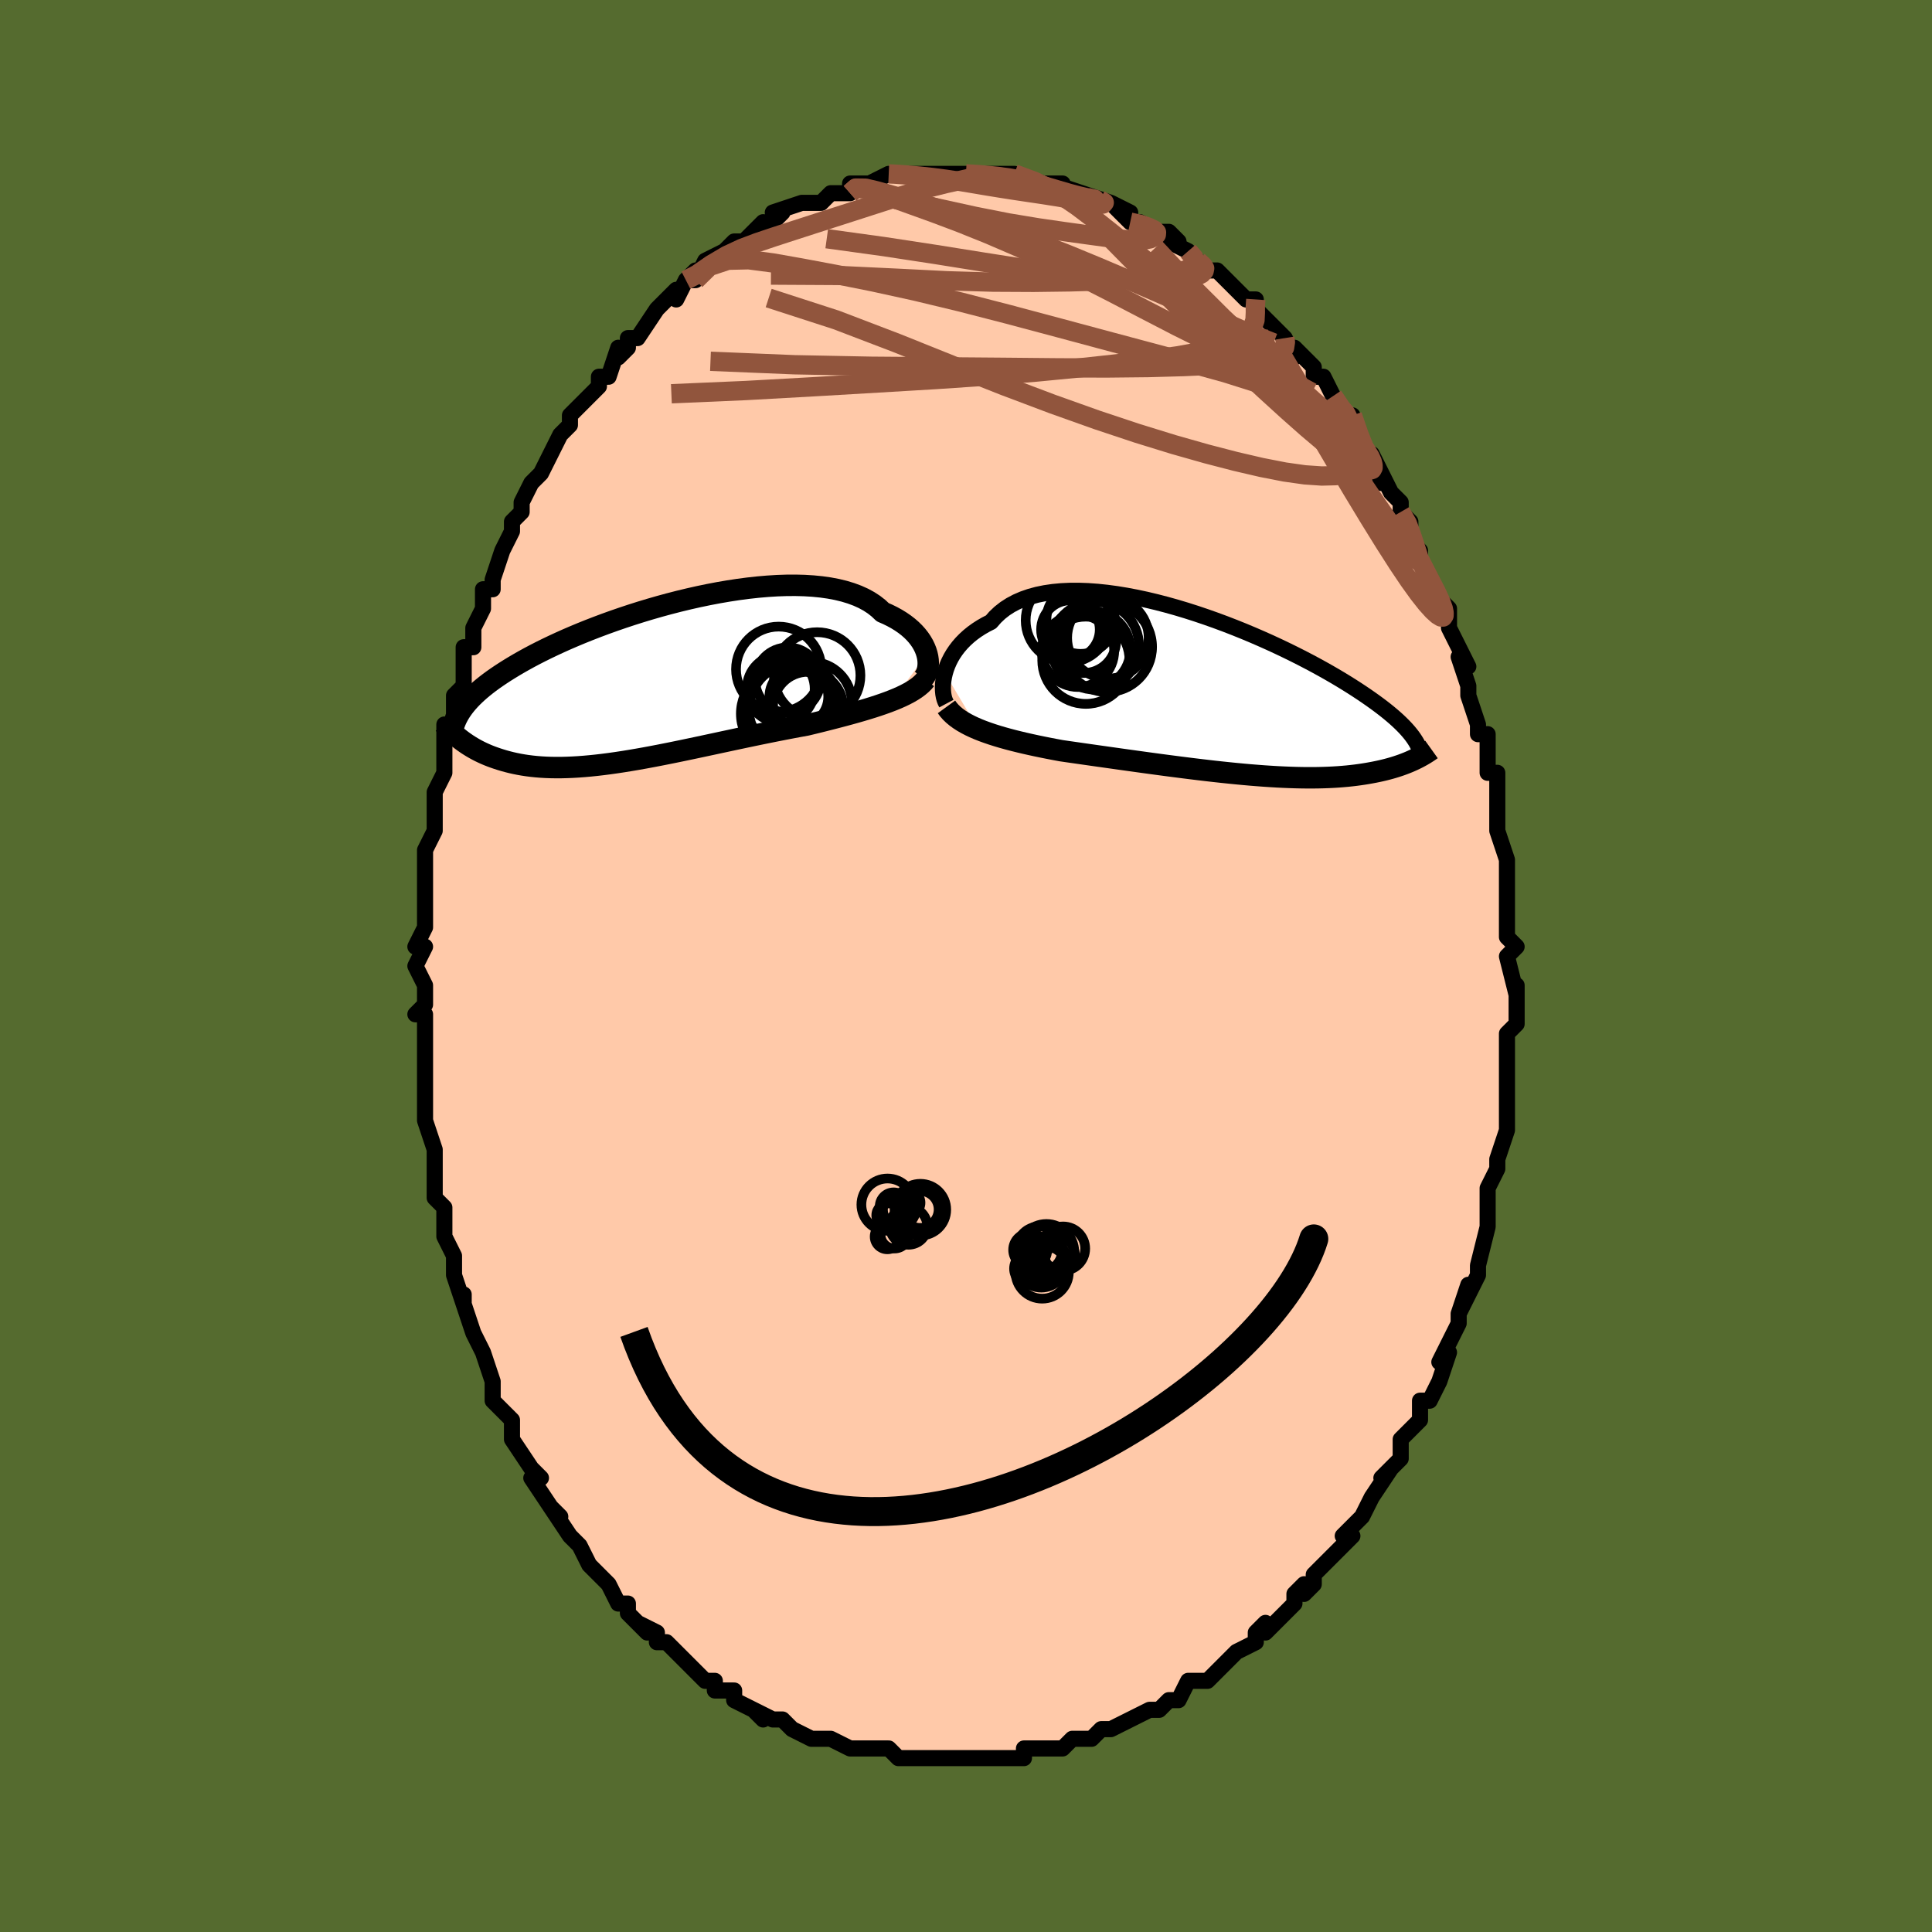 <svg viewBox="-100 -100 200 200" xmlns="http://www.w3.org/2000/svg" width="400" height="400" id="face-svg"><defs><clipPath id="leftEyeClipPath"><polyline points="28.925,-2.877,28.826,-3.196,28.698,-3.517,28.541,-3.839,28.354,-4.161,28.137,-4.479,27.891,-4.793,27.614,-5.102,27.307,-5.403,26.97,-5.696,26.603,-5.979,26.207,-6.252,25.782,-6.514,25.329,-6.763,24.847,-7,24.338,-7.222,23.914,-7.624,23.439,-7.997,22.915,-8.34,22.342,-8.652,21.721,-8.931,21.056,-9.178,20.347,-9.393,19.597,-9.575,18.808,-9.724,17.983,-9.841,17.124,-9.926,16.235,-9.981,15.318,-10.005,14.376,-10,13.412,-9.967,12.43,-9.906,11.431,-9.82,10.421,-9.709,9.4,-9.575,8.374,-9.418,7.343,-9.241,6.312,-9.045,5.283,-8.831,4.259,-8.6,3.242,-8.355,2.235,-8.096,1.24,-7.825,0.259,-7.543,-0.705,-7.252,-1.65,-6.953,-2.576,-6.646,-3.479,-6.335,-4.359,-6.019,-5.215,-5.699,-6.045,-5.378,-6.849,-5.055,-7.625,-4.731,-8.373,-4.409,-9.092,-4.087,-9.783,-3.767,-10.446,-3.45,-11.08,-3.136,-11.686,-2.826,-12.264,-2.519,-12.815,-2.216,-13.34,-1.918,-13.839,-1.624,-14.315,-1.335,-14.768,-1.05,-15.2,-0.769,-15.61,-0.493,-15.999,-0.22,-16.367,0.05,-16.714,0.315,-17.04,0.576,-17.347,0.834,-17.635,1.088,-17.904,1.338,-18.156,1.584,-18.39,1.827,-18.607,2.067,-18.808,2.304,-18.994,2.537,-19.164,2.767,-19.479,5.863,-19.279,6.018,-19.072,6.171,-18.856,6.323,-18.633,6.474,-18.4,6.622,-18.159,6.769,-17.909,6.913,-17.65,7.055,-17.382,7.193,-17.103,7.327,-16.815,7.458,-16.517,7.585,-16.208,7.707,-15.888,7.824,-15.558,7.937,-15.216,8.047,-14.862,8.153,-14.495,8.254,-14.114,8.35,-13.72,8.439,-13.311,8.521,-12.888,8.596,-12.45,8.662,-11.996,8.72,-11.526,8.769,-11.04,8.808,-10.538,8.837,-10.02,8.856,-9.485,8.864,-8.933,8.862,-8.365,8.848,-7.781,8.824,-7.179,8.789,-6.562,8.743,-5.929,8.686,-5.28,8.619,-4.615,8.541,-3.936,8.453,-3.242,8.355,-2.533,8.247,-1.812,8.131,-1.077,8.006,-0.33,7.873,0.428,7.732,1.197,7.585,1.976,7.431,2.765,7.272,3.561,7.108,4.364,6.94,5.174,6.769,5.988,6.595,6.807,6.42,7.628,6.243,8.451,6.067,9.274,5.891,10.097,5.717,10.917,5.545,11.734,5.376,12.547,5.21,13.353,5.049,14.152,4.892,14.942,4.74,15.721,4.594,16.49,4.453,17.16,4.291,17.823,4.128,18.478,3.964,19.123,3.8,19.758,3.635,20.383,3.47,20.995,3.304,21.595,3.136,22.181,2.967,22.752,2.796,23.307,2.624,23.845,2.449,24.365,2.271,24.867,2.091,25.348,1.906"></polyline></clipPath><clipPath id="rightEyeClipPath"><polyline points="-28.833,-2.198,-28.716,-2.593,-28.57,-2.991,-28.397,-3.389,-28.195,-3.785,-27.964,-4.177,-27.703,-4.562,-27.414,-4.939,-27.095,-5.307,-26.746,-5.663,-26.369,-6.007,-25.963,-6.337,-25.528,-6.651,-25.066,-6.949,-24.576,-7.23,-24.059,-7.492,-23.628,-7.986,-23.147,-8.442,-22.617,-8.858,-22.038,-9.232,-21.412,-9.564,-20.741,-9.854,-20.027,-10.102,-19.271,-10.307,-18.477,-10.47,-17.646,-10.591,-16.782,-10.672,-15.887,-10.714,-14.964,-10.717,-14.016,-10.683,-13.047,-10.613,-12.058,-10.509,-11.055,-10.374,-10.038,-10.207,-9.012,-10.012,-7.98,-9.791,-6.944,-9.544,-5.908,-9.275,-4.873,-8.985,-3.844,-8.676,-2.822,-8.35,-1.81,-8.008,-0.81,-7.654,0.175,-7.289,1.143,-6.914,2.093,-6.532,3.022,-6.143,3.929,-5.75,4.813,-5.355,5.671,-4.958,6.504,-4.561,7.31,-4.165,8.088,-3.772,8.838,-3.382,9.559,-2.997,10.251,-2.617,10.915,-2.243,11.549,-1.876,12.155,-1.516,12.732,-1.163,13.282,-0.819,13.806,-0.482,14.304,-0.154,14.778,0.167,15.229,0.48,15.658,0.786,16.065,1.084,16.451,1.376,16.815,1.66,17.157,1.936,17.479,2.206,17.781,2.468,18.064,2.724,18.327,2.973,18.572,3.215,18.8,3.45,19.01,3.68,19.204,3.903,19.382,4.12,19.544,4.332,19.804,6.736,19.591,6.836,19.369,6.935,19.138,7.034,18.899,7.13,18.651,7.226,18.394,7.32,18.128,7.411,17.852,7.501,17.566,7.589,17.27,7.674,16.963,7.757,16.646,7.837,16.319,7.914,15.98,7.988,15.63,8.059,15.268,8.127,14.894,8.194,14.506,8.257,14.105,8.316,13.69,8.372,13.26,8.423,12.815,8.47,12.354,8.511,11.879,8.548,11.387,8.578,10.879,8.603,10.355,8.622,9.814,8.635,9.257,8.642,8.684,8.642,8.095,8.635,7.489,8.622,6.868,8.602,6.231,8.576,5.578,8.544,4.91,8.504,4.228,8.459,3.532,8.407,2.822,8.35,2.099,8.286,1.363,8.217,0.616,8.142,-0.142,8.063,-0.91,7.979,-1.687,7.89,-2.473,7.797,-3.267,7.7,-4.066,7.6,-4.871,7.497,-5.681,7.392,-6.494,7.284,-7.308,7.174,-8.124,7.063,-8.939,6.95,-9.753,6.837,-10.564,6.724,-11.371,6.61,-12.172,6.497,-12.967,6.385,-13.754,6.273,-14.531,6.162,-15.298,6.052,-16.053,5.944,-16.795,5.836,-17.45,5.714,-18.096,5.589,-18.734,5.462,-19.362,5.332,-19.979,5.198,-20.584,5.061,-21.177,4.92,-21.757,4.776,-22.323,4.627,-22.874,4.474,-23.408,4.315,-23.926,4.152,-24.426,3.982,-24.908,3.807,-25.369,3.625"></polyline></clipPath><filter id="fuzzy"><feTurbulence id="turbulence" baseFrequency="0.05" numOctaves="3" type="noise" result="noise"></feTurbulence><feDisplacementMap in="SourceGraphic" in2="noise" scale="2"></feDisplacementMap></filter><linearGradient id="rainbowGradient" x1="0%" y1="0%" x2="100%" y2="0%"><stop offset="0%" style="stop-color: rgb(165, 42, 42);  stop-opacity: 1"></stop><stop offset="50%" style="stop-color: rgb(185, 55, 55);  stop-opacity: 1"></stop><stop offset="100%" style="stop-color: rgb(192, 192, 192);  stop-opacity: 1"></stop></linearGradient></defs><title>That&#39;s an ugly face</title><desc>CREATED BY XUAN TANG, MORE INFO AT TXSTC55.GITHUB.IO</desc><rect x="-100" y="-100" width="100%" height="100%" opacity="1" fill="rgb(85, 107, 47)"></rect><polyline id="faceContour" points="56,-1,57,3,57,2,57,4,57,5,57,6,56,7,56,8,56,9,56,13,56,14,56,15,56,15,56,16,56,17,55,20,55,20,55,21,55,21,54,23,54,26,54,25,54,26,54,27,53,31,53,32,53,32,52,34,51,36,52,33,51,36,51,37,50,39,49,41,50,40,49,43,49,43,48,45,47,45,47,46,47,47,47,47,45,49,45,51,44,52,43,53,44,52,42,55,42,55,41,57,41,57,41,57,39,59,40,59,39,60,38,61,36,63,36,64,35,65,35,64,34,65,34,66,32,68,31,69,31,68,30,69,30,70,28,71,28,71,27,72,26,73,25,74,25,74,24,74,23,74,22,76,21,76,21,76,20,77,19,77,17,78,17,78,17,78,15,79,14,79,13,80,12,80,12,80,11,80,10,81,9,81,8,81,8,81,6,81,6,82,4,82,3,82,3,82,2,82,1,82,0,82,0,82,-1,82,-2,82,-4,82,-4,82,-7,82,-6,82,-7,82,-8,81,-11,81,-9,81,-11,81,-12,81,-14,80,-14,80,-15,80,-15,80,-16,80,-18,79,-18,79,-19,78,-20,78,-22,77,-21,78,-22,77,-22,77,-24,76,-24,75,-26,75,-26,74,-27,74,-28,73,-29,72,-29,72,-31,70,-31,70,-32,70,-32,69,-34,68,-33,69,-35,67,-35,66,-36,66,-37,64,-38,63,-38,63,-38,63,-39,62,-40,60,-41,59,-41,59,-43,56,-42,57,-43,56,-45,53,-44,53,-45,52,-45,52,-47,49,-47,48,-47,47,-47,49,-47,47,-48,46,-49,45,-49,43,-49,43,-50,40,-50,40,-51,38,-51,38,-52,35,-52,34,-52,35,-53,32,-53,30,-53,30,-54,28,-54,26,-54,25,-55,24,-55,23,-55,22,-55,21,-55,20,-55,19,-56,16,-56,16,-56,14,-56,15,-56,10,-56,10,-56,8,-56,6,-56,5,-57,5,-56,4,-56,3,-56,2,-57,0,-56,-2,-57,-2,-56,-4,-56,-4,-56,-7,-56,-8,-56,-11,-56,-12,-56,-10,-56,-12,-55,-14,-55,-17,-55,-16,-55,-18,-54,-20,-54,-21,-54,-23,-54,-25,-54,-23,-53,-26,-53,-27,-53,-28,-52,-29,-52,-33,-51,-33,-51,-33,-51,-35,-51,-35,-50,-37,-50,-39,-49,-39,-49,-40,-48,-43,-48,-43,-48,-43,-47,-45,-47,-46,-46,-47,-46,-48,-45,-50,-44,-51,-44,-51,-44,-51,-43,-53,-42,-55,-42,-55,-41,-56,-41,-57,-40,-58,-39,-59,-38,-60,-38,-61,-37,-61,-36,-64,-36,-63,-35,-64,-35,-65,-34,-65,-32,-68,-32,-68,-32,-68,-30,-70,-30,-69,-29,-71,-28,-72,-29,-71,-28,-71,-27,-73,-25,-74,-24,-75,-25,-74,-24,-75,-23,-75,-21,-77,-21,-76,-20,-77,-19,-78,-20,-78,-17,-79,-16,-79,-17,-79,-16,-79,-15,-79,-14,-80,-12,-80,-12,-81,-10,-81,-11,-81,-10,-81,-10,-81,-8,-82,-8,-82,-6,-82,-6,-82,-4,-82,-2,-82,-3,-82,-3,-82,-1,-82,0,-82,0,-82,2,-82,3,-82,4,-82,5,-82,5,-82,5,-82,8,-81,8,-81,9,-81,10,-81,9,-81,12,-80,12,-80,13,-79,12,-80,15,-79,17,-78,15,-79,17,-77,18,-77,20,-76,20,-76,21,-76,22,-75,21,-75,23,-74,24,-73,24,-73,25,-72,26,-72,26,-72,27,-71,28,-70,29,-69,30,-69,30,-68,30,-68,31,-67,33,-65,33,-65,34,-63,34,-64,36,-62,36,-61,36,-61,37,-61,38,-59,38,-59,39,-57,40,-57,40,-57,41,-54,41,-54,43,-51,42,-53,43,-50,43,-51,44,-49,45,-48,45,-47,46,-46,46,-44,47,-43,47,-42,47,-42,48,-40,49,-38,50,-37,50,-35,50,-36,50,-35,51,-33,52,-31,51,-32,52,-29,52,-29,52,-28,53,-25,53,-25,53,-24,54,-24,54,-20,55,-20,55,-18,55,-18,55,-15,55,-15,55,-15,55,-14,56,-11,56,-9,56,-10,56,-7,56,-6,56,-4,56,-4,56,-3,57,-2,56,-1,57,3" fill="#ffc9a9" stroke="black" stroke-width="1.667" stroke-linejoin="round" filter="url(#fuzzy)"></polyline><g transform="translate(26.646 -28.126)"><polyline id="rightCountour" points="-28.833,-2.198,-28.716,-2.593,-28.57,-2.991,-28.397,-3.389,-28.195,-3.785,-27.964,-4.177,-27.703,-4.562,-27.414,-4.939,-27.095,-5.307,-26.746,-5.663,-26.369,-6.007,-25.963,-6.337,-25.528,-6.651,-25.066,-6.949,-24.576,-7.23,-24.059,-7.492,-23.628,-7.986,-23.147,-8.442,-22.617,-8.858,-22.038,-9.232,-21.412,-9.564,-20.741,-9.854,-20.027,-10.102,-19.271,-10.307,-18.477,-10.47,-17.646,-10.591,-16.782,-10.672,-15.887,-10.714,-14.964,-10.717,-14.016,-10.683,-13.047,-10.613,-12.058,-10.509,-11.055,-10.374,-10.038,-10.207,-9.012,-10.012,-7.98,-9.791,-6.944,-9.544,-5.908,-9.275,-4.873,-8.985,-3.844,-8.676,-2.822,-8.35,-1.81,-8.008,-0.81,-7.654,0.175,-7.289,1.143,-6.914,2.093,-6.532,3.022,-6.143,3.929,-5.75,4.813,-5.355,5.671,-4.958,6.504,-4.561,7.31,-4.165,8.088,-3.772,8.838,-3.382,9.559,-2.997,10.251,-2.617,10.915,-2.243,11.549,-1.876,12.155,-1.516,12.732,-1.163,13.282,-0.819,13.806,-0.482,14.304,-0.154,14.778,0.167,15.229,0.48,15.658,0.786,16.065,1.084,16.451,1.376,16.815,1.66,17.157,1.936,17.479,2.206,17.781,2.468,18.064,2.724,18.327,2.973,18.572,3.215,18.8,3.45,19.01,3.68,19.204,3.903,19.382,4.12,19.544,4.332,19.804,6.736,19.591,6.836,19.369,6.935,19.138,7.034,18.899,7.13,18.651,7.226,18.394,7.32,18.128,7.411,17.852,7.501,17.566,7.589,17.27,7.674,16.963,7.757,16.646,7.837,16.319,7.914,15.98,7.988,15.63,8.059,15.268,8.127,14.894,8.194,14.506,8.257,14.105,8.316,13.69,8.372,13.26,8.423,12.815,8.47,12.354,8.511,11.879,8.548,11.387,8.578,10.879,8.603,10.355,8.622,9.814,8.635,9.257,8.642,8.684,8.642,8.095,8.635,7.489,8.622,6.868,8.602,6.231,8.576,5.578,8.544,4.91,8.504,4.228,8.459,3.532,8.407,2.822,8.35,2.099,8.286,1.363,8.217,0.616,8.142,-0.142,8.063,-0.91,7.979,-1.687,7.89,-2.473,7.797,-3.267,7.7,-4.066,7.6,-4.871,7.497,-5.681,7.392,-6.494,7.284,-7.308,7.174,-8.124,7.063,-8.939,6.95,-9.753,6.837,-10.564,6.724,-11.371,6.61,-12.172,6.497,-12.967,6.385,-13.754,6.273,-14.531,6.162,-15.298,6.052,-16.053,5.944,-16.795,5.836,-17.45,5.714,-18.096,5.589,-18.734,5.462,-19.362,5.332,-19.979,5.198,-20.584,5.061,-21.177,4.92,-21.757,4.776,-22.323,4.627,-22.874,4.474,-23.408,4.315,-23.926,4.152,-24.426,3.982,-24.908,3.807,-25.369,3.625" fill="white" stroke="white" stroke-width="0" stroke-linejoin="round" filter="url(#fuzzy)"></polyline></g><g transform="translate(-32.962 -29.404)"><polyline id="leftCountour" points="28.925,-2.877,28.826,-3.196,28.698,-3.517,28.541,-3.839,28.354,-4.161,28.137,-4.479,27.891,-4.793,27.614,-5.102,27.307,-5.403,26.97,-5.696,26.603,-5.979,26.207,-6.252,25.782,-6.514,25.329,-6.763,24.847,-7,24.338,-7.222,23.914,-7.624,23.439,-7.997,22.915,-8.34,22.342,-8.652,21.721,-8.931,21.056,-9.178,20.347,-9.393,19.597,-9.575,18.808,-9.724,17.983,-9.841,17.124,-9.926,16.235,-9.981,15.318,-10.005,14.376,-10,13.412,-9.967,12.43,-9.906,11.431,-9.82,10.421,-9.709,9.4,-9.575,8.374,-9.418,7.343,-9.241,6.312,-9.045,5.283,-8.831,4.259,-8.6,3.242,-8.355,2.235,-8.096,1.24,-7.825,0.259,-7.543,-0.705,-7.252,-1.65,-6.953,-2.576,-6.646,-3.479,-6.335,-4.359,-6.019,-5.215,-5.699,-6.045,-5.378,-6.849,-5.055,-7.625,-4.731,-8.373,-4.409,-9.092,-4.087,-9.783,-3.767,-10.446,-3.45,-11.08,-3.136,-11.686,-2.826,-12.264,-2.519,-12.815,-2.216,-13.34,-1.918,-13.839,-1.624,-14.315,-1.335,-14.768,-1.05,-15.2,-0.769,-15.61,-0.493,-15.999,-0.22,-16.367,0.05,-16.714,0.315,-17.04,0.576,-17.347,0.834,-17.635,1.088,-17.904,1.338,-18.156,1.584,-18.39,1.827,-18.607,2.067,-18.808,2.304,-18.994,2.537,-19.164,2.767,-19.479,5.863,-19.279,6.018,-19.072,6.171,-18.856,6.323,-18.633,6.474,-18.4,6.622,-18.159,6.769,-17.909,6.913,-17.65,7.055,-17.382,7.193,-17.103,7.327,-16.815,7.458,-16.517,7.585,-16.208,7.707,-15.888,7.824,-15.558,7.937,-15.216,8.047,-14.862,8.153,-14.495,8.254,-14.114,8.35,-13.72,8.439,-13.311,8.521,-12.888,8.596,-12.45,8.662,-11.996,8.72,-11.526,8.769,-11.04,8.808,-10.538,8.837,-10.02,8.856,-9.485,8.864,-8.933,8.862,-8.365,8.848,-7.781,8.824,-7.179,8.789,-6.562,8.743,-5.929,8.686,-5.28,8.619,-4.615,8.541,-3.936,8.453,-3.242,8.355,-2.533,8.247,-1.812,8.131,-1.077,8.006,-0.33,7.873,0.428,7.732,1.197,7.585,1.976,7.431,2.765,7.272,3.561,7.108,4.364,6.94,5.174,6.769,5.988,6.595,6.807,6.42,7.628,6.243,8.451,6.067,9.274,5.891,10.097,5.717,10.917,5.545,11.734,5.376,12.547,5.21,13.353,5.049,14.152,4.892,14.942,4.74,15.721,4.594,16.49,4.453,17.16,4.291,17.823,4.128,18.478,3.964,19.123,3.8,19.758,3.635,20.383,3.47,20.995,3.304,21.595,3.136,22.181,2.967,22.752,2.796,23.307,2.624,23.845,2.449,24.365,2.271,24.867,2.091,25.348,1.906" fill="white" stroke="white" stroke-width="0" stroke-linejoin="round" filter="url(#fuzzy)"></polyline></g><g transform="translate(26.646 -28.126)"><polyline id="rightUpper" points="-28.671,0.962,-28.778,0.762,-28.869,0.527,-28.942,0.259,-28.996,-0.037,-29.028,-0.356,-29.038,-0.697,-29.025,-1.054,-28.987,-1.425,-28.923,-1.808,-28.833,-2.198,-28.716,-2.593,-28.57,-2.991,-28.397,-3.389,-28.195,-3.785,-27.964,-4.177,-27.703,-4.562,-27.414,-4.939,-27.095,-5.307,-26.746,-5.663,-26.369,-6.007,-25.963,-6.337,-25.528,-6.651,-25.066,-6.949,-24.576,-7.23,-24.059,-7.492,-23.628,-7.986,-23.147,-8.442,-22.617,-8.858,-22.038,-9.232,-21.412,-9.564,-20.741,-9.854,-20.027,-10.102,-19.271,-10.307,-18.477,-10.47,-17.646,-10.591,-16.782,-10.672,-15.887,-10.714,-14.964,-10.717,-14.016,-10.683,-13.047,-10.613,-12.058,-10.509,-11.055,-10.374,-10.038,-10.207,-9.012,-10.012,-7.98,-9.791,-6.944,-9.544,-5.908,-9.275,-4.873,-8.985,-3.844,-8.676,-2.822,-8.35,-1.81,-8.008,-0.81,-7.654,0.175,-7.289,1.143,-6.914,2.093,-6.532,3.022,-6.143,3.929,-5.75,4.813,-5.355,5.671,-4.958,6.504,-4.561,7.31,-4.165,8.088,-3.772,8.838,-3.382,9.559,-2.997,10.251,-2.617,10.915,-2.243,11.549,-1.876,12.155,-1.516,12.732,-1.163,13.282,-0.819,13.806,-0.482,14.304,-0.154,14.778,0.167,15.229,0.48,15.658,0.786,16.065,1.084,16.451,1.376,16.815,1.66,17.157,1.936,17.479,2.206,17.781,2.468,18.064,2.724,18.327,2.973,18.572,3.215,18.8,3.45,19.01,3.68,19.204,3.903,19.382,4.12,19.544,4.332,19.692,4.538,19.826,4.739,19.947,4.935,20.055,5.126,20.15,5.313,20.234,5.495,20.306,5.673,20.367,5.847,20.418,6.018,20.459,6.184" fill="none" stroke="black" stroke-width="1.667" stroke-linejoin="round" filter="url(#fuzzy)"></polyline><polyline id="rightLower" points="-28.667,1.303,-28.461,1.586,-28.225,1.856,-27.959,2.113,-27.665,2.359,-27.344,2.593,-26.997,2.818,-26.625,3.032,-26.229,3.238,-25.81,3.435,-25.369,3.625,-24.908,3.807,-24.426,3.982,-23.926,4.152,-23.408,4.315,-22.874,4.474,-22.323,4.627,-21.757,4.776,-21.177,4.92,-20.584,5.061,-19.979,5.198,-19.362,5.332,-18.734,5.462,-18.096,5.589,-17.45,5.714,-16.795,5.836,-16.053,5.944,-15.298,6.052,-14.531,6.162,-13.754,6.273,-12.967,6.385,-12.172,6.497,-11.371,6.61,-10.564,6.724,-9.753,6.837,-8.939,6.95,-8.124,7.063,-7.308,7.174,-6.494,7.284,-5.681,7.392,-4.871,7.497,-4.066,7.6,-3.267,7.7,-2.473,7.797,-1.687,7.89,-0.91,7.979,-0.142,8.063,0.616,8.142,1.363,8.217,2.099,8.286,2.822,8.35,3.532,8.407,4.228,8.459,4.91,8.504,5.578,8.544,6.231,8.576,6.868,8.602,7.489,8.622,8.095,8.635,8.684,8.642,9.257,8.642,9.814,8.635,10.355,8.622,10.879,8.603,11.387,8.578,11.879,8.548,12.354,8.511,12.815,8.47,13.26,8.423,13.69,8.372,14.105,8.316,14.506,8.257,14.894,8.194,15.268,8.127,15.63,8.059,15.98,7.988,16.319,7.914,16.646,7.837,16.963,7.757,17.27,7.674,17.566,7.589,17.852,7.501,18.128,7.411,18.394,7.32,18.651,7.226,18.899,7.13,19.138,7.034,19.369,6.935,19.591,6.836,19.804,6.736,20.01,6.635,20.208,6.534,20.399,6.431,20.582,6.329,20.759,6.226,20.928,6.123,21.091,6.02,21.247,5.917,21.398,5.814,21.542,5.711" fill="none" stroke="black" stroke-width="2.222" stroke-linejoin="round" filter="url(#fuzzy)"></polyline><!--[--><circle r="3.036" cx="-15.836" cy="-6.696" stroke="black" fill="none" stroke-width="1" filter="url(#fuzzy)" clip-path="url(#rightEyeClipPath)"></circle><circle r="3.747" cx="-15.05" cy="-4.502" stroke="black" fill="none" stroke-width="1" filter="url(#fuzzy)" clip-path="url(#rightEyeClipPath)"></circle><circle r="4.219" cx="-11.956" cy="-5.843" stroke="black" fill="none" stroke-width="1" filter="url(#fuzzy)" clip-path="url(#rightEyeClipPath)"></circle><circle r="3.539" cx="-14.782" cy="-7.723" stroke="black" fill="none" stroke-width="1" filter="url(#fuzzy)" clip-path="url(#rightEyeClipPath)"></circle><circle r="3.981" cx="-13.61" cy="-4.625" stroke="black" fill="none" stroke-width="1" filter="url(#fuzzy)" clip-path="url(#rightEyeClipPath)"></circle><circle r="4.516" cx="-14.238" cy="-3.524" stroke="black" fill="none" stroke-width="1" filter="url(#fuzzy)" clip-path="url(#rightEyeClipPath)"></circle><circle r="4.67" cx="-12.054" cy="-4.908" stroke="black" fill="none" stroke-width="1" filter="url(#fuzzy)" clip-path="url(#rightEyeClipPath)"></circle><circle r="4.362" cx="-16.105" cy="-7.657" stroke="black" fill="none" stroke-width="1" filter="url(#fuzzy)" clip-path="url(#rightEyeClipPath)"></circle><circle r="4.547" cx="-13.284" cy="-5.035" stroke="black" fill="none" stroke-width="1" filter="url(#fuzzy)" clip-path="url(#rightEyeClipPath)"></circle><circle r="3.344" cx="-14.451" cy="-5.549" stroke="black" fill="none" stroke-width="1" filter="url(#fuzzy)" clip-path="url(#rightEyeClipPath)"></circle><!--]--></g><g transform="translate(-32.962 -29.404)"><polyline id="leftUpper" points="28.5,-0.337,28.641,-0.498,28.764,-0.687,28.868,-0.902,28.95,-1.14,29.009,-1.396,29.044,-1.67,29.054,-1.957,29.039,-2.255,28.996,-2.563,28.925,-2.877,28.826,-3.196,28.698,-3.517,28.541,-3.839,28.354,-4.161,28.137,-4.479,27.891,-4.793,27.614,-5.102,27.307,-5.403,26.97,-5.696,26.603,-5.979,26.207,-6.252,25.782,-6.514,25.329,-6.763,24.847,-7,24.338,-7.222,23.914,-7.624,23.439,-7.997,22.915,-8.34,22.342,-8.652,21.721,-8.931,21.056,-9.178,20.347,-9.393,19.597,-9.575,18.808,-9.724,17.983,-9.841,17.124,-9.926,16.235,-9.981,15.318,-10.005,14.376,-10,13.412,-9.967,12.43,-9.906,11.431,-9.82,10.421,-9.709,9.4,-9.575,8.374,-9.418,7.343,-9.241,6.312,-9.045,5.283,-8.831,4.259,-8.6,3.242,-8.355,2.235,-8.096,1.24,-7.825,0.259,-7.543,-0.705,-7.252,-1.65,-6.953,-2.576,-6.646,-3.479,-6.335,-4.359,-6.019,-5.215,-5.699,-6.045,-5.378,-6.849,-5.055,-7.625,-4.731,-8.373,-4.409,-9.092,-4.087,-9.783,-3.767,-10.446,-3.45,-11.08,-3.136,-11.686,-2.826,-12.264,-2.519,-12.815,-2.216,-13.34,-1.918,-13.839,-1.624,-14.315,-1.335,-14.768,-1.05,-15.2,-0.769,-15.61,-0.493,-15.999,-0.22,-16.367,0.05,-16.714,0.315,-17.04,0.576,-17.347,0.834,-17.635,1.088,-17.904,1.338,-18.156,1.584,-18.39,1.827,-18.607,2.067,-18.808,2.304,-18.994,2.537,-19.164,2.767,-19.321,2.995,-19.464,3.219,-19.594,3.442,-19.711,3.661,-19.816,3.878,-19.91,4.093,-19.993,4.306,-20.065,4.516,-20.127,4.725,-20.179,4.932" fill="none" stroke="black" stroke-width="2.222" stroke-linejoin="round" filter="url(#fuzzy)"></polyline><polyline id="leftLower" points="28.796,-0.272,28.582,-0.015,28.335,0.23,28.057,0.466,27.749,0.693,27.413,0.911,27.049,1.122,26.66,1.326,26.246,1.525,25.808,1.718,25.348,1.906,24.867,2.091,24.365,2.271,23.845,2.449,23.307,2.624,22.752,2.796,22.181,2.967,21.595,3.136,20.995,3.304,20.383,3.47,19.758,3.635,19.123,3.8,18.478,3.964,17.823,4.128,17.16,4.291,16.49,4.453,15.721,4.594,14.942,4.74,14.152,4.892,13.353,5.049,12.547,5.21,11.734,5.376,10.917,5.545,10.097,5.717,9.274,5.891,8.451,6.067,7.628,6.243,6.807,6.42,5.988,6.595,5.174,6.769,4.364,6.94,3.561,7.108,2.765,7.272,1.976,7.431,1.197,7.585,0.428,7.732,-0.33,7.873,-1.077,8.006,-1.812,8.131,-2.533,8.247,-3.242,8.355,-3.936,8.453,-4.615,8.541,-5.28,8.619,-5.929,8.686,-6.562,8.743,-7.179,8.789,-7.781,8.824,-8.365,8.848,-8.933,8.862,-9.485,8.864,-10.02,8.856,-10.538,8.837,-11.04,8.808,-11.526,8.769,-11.996,8.72,-12.45,8.662,-12.888,8.596,-13.311,8.521,-13.72,8.439,-14.114,8.35,-14.495,8.254,-14.862,8.153,-15.216,8.047,-15.558,7.937,-15.888,7.824,-16.208,7.707,-16.517,7.585,-16.815,7.458,-17.103,7.327,-17.382,7.193,-17.65,7.055,-17.909,6.913,-18.159,6.769,-18.4,6.622,-18.633,6.474,-18.856,6.323,-19.072,6.171,-19.279,6.018,-19.479,5.863,-19.671,5.709,-19.856,5.553,-20.033,5.398,-20.204,5.242,-20.368,5.087,-20.526,4.932,-20.677,4.778,-20.823,4.624,-20.962,4.471,-21.096,4.319" fill="none" stroke="black" stroke-width="2.222" stroke-linejoin="round" filter="url(#fuzzy)"></polyline><!--[--><circle r="4.825" cx="14.481" cy="3.286" stroke="black" fill="none" stroke-width="1" filter="url(#fuzzy)" clip-path="url(#leftEyeClipPath)"></circle><circle r="4.479" cx="17.554" cy="-0.671" stroke="black" fill="none" stroke-width="1" filter="url(#fuzzy)" clip-path="url(#leftEyeClipPath)"></circle><circle r="3.381" cx="14.52" cy="-0.194" stroke="black" fill="none" stroke-width="1" filter="url(#fuzzy)" clip-path="url(#leftEyeClipPath)"></circle><circle r="4.789" cx="15.285" cy="2.847" stroke="black" fill="none" stroke-width="1" filter="url(#fuzzy)" clip-path="url(#leftEyeClipPath)"></circle><circle r="4.703" cx="14.823" cy="2.059" stroke="black" fill="none" stroke-width="1" filter="url(#fuzzy)" clip-path="url(#leftEyeClipPath)"></circle><circle r="4.415" cx="13.571" cy="-1.315" stroke="black" fill="none" stroke-width="1" filter="url(#fuzzy)" clip-path="url(#leftEyeClipPath)"></circle><circle r="4.237" cx="16.909" cy="2.154" stroke="black" fill="none" stroke-width="1" filter="url(#fuzzy)" clip-path="url(#leftEyeClipPath)"></circle><circle r="3.626" cx="16.609" cy="2.574" stroke="black" fill="none" stroke-width="1" filter="url(#fuzzy)" clip-path="url(#leftEyeClipPath)"></circle><circle r="3.047" cx="15.657" cy="1.522" stroke="black" fill="none" stroke-width="1" filter="url(#fuzzy)" clip-path="url(#leftEyeClipPath)"></circle><circle r="3.512" cx="13.785" cy="0.698" stroke="black" fill="none" stroke-width="1" filter="url(#fuzzy)" clip-path="url(#leftEyeClipPath)"></circle><!--]--></g><g id="hairs"><!--[--><polyline points="-12,-80,-11.408,-80.532,-10.394,-80.52,-9.181,-80.232,-7.666,-79.799,-5.789,-79.262,-3.568,-78.616,-1.059,-77.845,1.67,-76.949,4.553,-75.94,7.524,-74.837,10.525,-73.658,13.524,-72.422,16.526,-71.147,19.558,-69.841,22.638,-68.492,25.758,-67.089,28.882,-65.684,31.837,-64.505" fill="none" stroke="rgb(145, 85, 61)" stroke-width="2" stroke-linejoin="round" filter="url(#fuzzy)"></polyline><polyline points="38,-59,38.821,-57.779,39.336,-57.168,39.593,-56.638,39.643,-56.168,39.473,-55.913,39.041,-56.004,38.32,-56.482,37.302,-57.327,35.977,-58.507,34.306,-60.019,32.22,-61.904,29.656,-64.235,26.622,-67.08,23.234,-70.454,19.584,-74.337" fill="none" stroke="rgb(145, 85, 61)" stroke-width="2" stroke-linejoin="round" filter="url(#fuzzy)"></polyline><polyline points="24,-73,24.224,-72.779,24.548,-72.48,24.707,-72.223,24.654,-71.956,24.383,-71.664,23.853,-71.39,22.996,-71.179,21.754,-71.055,20.101,-71.014,18.047,-71.043,15.611,-71.147,12.795,-71.356,9.565,-71.709,5.857,-72.228,1.608,-72.896,-3.201,-73.665,-8.54,-74.479,-14.417,-75.289" fill="none" stroke="rgb(145, 85, 61)" stroke-width="2" stroke-linejoin="round" filter="url(#fuzzy)"></polyline><polyline points="-28,-71,-26.558,-72.418,-24.637,-73.06,-22.497,-73.108,-20.012,-72.783,-17.034,-72.257,-13.528,-71.599,-9.56,-70.805,-5.216,-69.853,-0.549,-68.731,4.418,-67.451,9.677,-66.046,15.199,-64.561,20.933,-63.029,26.829,-61.407,32.885,-59.492" fill="none" stroke="rgb(145, 85, 61)" stroke-width="2" stroke-linejoin="round" filter="url(#fuzzy)"></polyline><polyline points="-8,-82,-7.398,-81.973,-6.244,-81.895,-4.882,-81.777,-3.466,-81.625,-2.088,-81.445,-0.746,-81.239,0.612,-81.013,2.03,-80.773,3.515,-80.531,5.039,-80.293,6.561,-80.066,8.03,-79.848,9.402,-79.632,10.635,-79.415,11.703,-79.201,12.589,-79.01,13.293,-78.874,13.823,-78.827,14.189,-78.881,14.311,-79.029,13.819,-79.332" fill="none" stroke="rgb(145, 85, 61)" stroke-width="2" stroke-linejoin="round" filter="url(#fuzzy)"></polyline><polyline points="0,-82,0.644,-81.968,1.891,-81.879,3.247,-81.744,4.556,-81.564,5.807,-81.331,7.043,-81.036,8.286,-80.691,9.505,-80.331,10.627,-80.003,11.582,-79.746,12.345,-79.567,12.916,-79.454,13.269,-79.392,13.321,-79.385,13.029,-79.439,12.564,-79.556" fill="none" stroke="rgb(145, 85, 61)" stroke-width="2" stroke-linejoin="round" filter="url(#fuzzy)"></polyline><polyline points="23,-74,23.58,-73.332,23.784,-72.912,23.748,-72.602,23.442,-72.346,22.835,-72.087,21.898,-71.8,20.592,-71.508,18.864,-71.248,16.661,-71.049,13.951,-70.912,10.731,-70.821,7.012,-70.772,2.807,-70.793,-1.905,-70.932,-7.199,-71.199,-13.234,-71.485,-20.191,-71.524" fill="none" stroke="rgb(145, 85, 61)" stroke-width="2" stroke-linejoin="round" filter="url(#fuzzy)"></polyline><polyline points="30,-69,29.952,-68.295,29.953,-67.639,29.916,-66.862,29.635,-66.059,28.978,-65.321,27.894,-64.675,26.367,-64.112,24.384,-63.616,21.93,-63.168,18.996,-62.749,15.576,-62.333,11.666,-61.908,7.262,-61.483,2.355,-61.082,-3.073,-60.715,-9.056,-60.358,-15.622,-59.973,-22.773,-59.574,-30.499,-59.239" fill="none" stroke="rgb(145, 85, 61)" stroke-width="2" stroke-linejoin="round" filter="url(#fuzzy)"></polyline><polyline points="41,-54,41.353,-53.399,41.632,-52.707,41.607,-52.215,41.357,-51.828,40.926,-51.485,40.295,-51.177,39.424,-50.925,38.277,-50.761,36.831,-50.724,35.075,-50.844,33.004,-51.137,30.617,-51.603,27.915,-52.231,24.888,-53.017,21.512,-53.975,17.747,-55.136,13.561,-56.53,8.948,-58.174,3.94,-60.063,-1.421,-62.179,-7.163,-64.485,-13.434,-66.881,-20.427,-69.146" fill="none" stroke="rgb(145, 85, 61)" stroke-width="2" stroke-linejoin="round" filter="url(#fuzzy)"></polyline><polyline points="40,-57,40.68,-55.028,41.112,-53.945,41.297,-53.372,41.219,-53.167,40.917,-53.229,40.41,-53.503,39.671,-53.99,38.642,-54.729,37.269,-55.776,35.518,-57.188,33.367,-59.017,30.784,-61.307,27.732,-64.085,24.229,-67.34,20.389,-71.042,16.319,-75.233" fill="none" stroke="rgb(145, 85, 61)" stroke-width="2" stroke-linejoin="round" filter="url(#fuzzy)"></polyline><polyline points="47,-42,47.924,-40.196,48.675,-38.741,49.158,-37.698,49.404,-37.013,49.494,-36.57,49.485,-36.28,49.383,-36.123,49.168,-36.129,48.816,-36.342,48.316,-36.797,47.662,-37.523,46.849,-38.552,45.864,-39.921,44.692,-41.667,43.32,-43.811,41.747,-46.35,39.978,-49.272,38.015,-52.582,35.817,-56.319,33.289,-60.557,30.342,-65.398" fill="none" stroke="rgb(145, 85, 61)" stroke-width="2" stroke-linejoin="round" filter="url(#fuzzy)"></polyline><polyline points="17,-77,18.08,-76.768,18.962,-76.447,19.494,-76.185,19.722,-75.95,19.705,-75.712,19.485,-75.476,19.066,-75.275,18.409,-75.149,17.458,-75.129,16.169,-75.226,14.52,-75.426,12.509,-75.7,10.143,-76.029,7.43,-76.422,4.373,-76.929,0.948,-77.605,-2.916,-78.452,-7.312,-79.355" fill="none" stroke="rgb(145, 85, 61)" stroke-width="2" stroke-linejoin="round" filter="url(#fuzzy)"></polyline><polyline points="-12,-80,-11.399,-80.509,-10.356,-80.432,-9.092,-80.037,-7.503,-79.459,-5.531,-78.75,-3.194,-77.907,-0.55,-76.909,2.337,-75.747,5.402,-74.428,8.583,-72.968,11.834,-71.388,15.132,-69.709,18.484,-67.962,21.9,-66.194,25.369,-64.468,28.862,-62.825,32.357,-61.21,35.815,-59.38" fill="none" stroke="rgb(145, 85, 61)" stroke-width="2" stroke-linejoin="round" filter="url(#fuzzy)"></polyline><polyline points="41,-54,41.402,-53.4,41.832,-52.701,42.051,-52.214,42.137,-51.859,42.139,-51.587,42.042,-51.4,41.799,-51.325,41.36,-51.403,40.683,-51.684,39.742,-52.221,38.528,-53.055,37.047,-54.209,35.302,-55.684,33.282,-57.472,30.961,-59.585,28.304,-62.059,25.291,-64.953,21.899,-68.316,18.08,-72.161,13.87,-76.439" fill="none" stroke="rgb(145, 85, 61)" stroke-width="2" stroke-linejoin="round" filter="url(#fuzzy)"></polyline><polyline points="5,-82,7.086,-81.224,8.552,-80.532,9.973,-79.702,11.541,-78.626,13.326,-77.278,15.322,-75.693,17.489,-73.936,19.789,-72.069,22.201,-70.125,24.692,-68.114,27.208,-66.039,29.701,-63.906,32.168,-61.724,34.65,-59.504,37.145,-57.274,39.481,-55.158" fill="none" stroke="rgb(145, 85, 61)" stroke-width="2" stroke-linejoin="round" filter="url(#fuzzy)"></polyline><polyline points="33,-65,33.066,-64.588,32.979,-64.02,32.542,-63.497,31.63,-63.029,30.178,-62.655,28.184,-62.387,25.65,-62.197,22.559,-62.054,18.876,-61.952,14.561,-61.906,9.576,-61.922,3.885,-61.976,-2.552,-62.028,-9.766,-62.085,-17.745,-62.241,-26.451,-62.6" fill="none" stroke="rgb(145, 85, 61)" stroke-width="2" stroke-linejoin="round" filter="url(#fuzzy)"></polyline><polyline points="-29,-71,-27.86,-71.584,-26.372,-72.613,-24.785,-73.551,-23.21,-74.288,-21.586,-74.9,-19.821,-75.493,-17.889,-76.121,-15.834,-76.785,-13.729,-77.462,-11.636,-78.134,-9.592,-78.794,-7.607,-79.432,-5.681,-80.031,-3.82,-80.561,-2.06,-81,-0.464,-81.357,0.905,-81.676" fill="none" stroke="rgb(145, 85, 61)" stroke-width="2" stroke-linejoin="round" filter="url(#fuzzy)"></polyline><polyline points="45,-47,45.673,-45.838,46.096,-44.687,46.397,-43.783,46.619,-43.097,46.795,-42.551,46.919,-42.136,46.935,-41.915,46.775,-41.981,46.393,-42.403,45.77,-43.205,44.913,-44.377,43.82,-45.919,42.47,-47.865,40.833,-50.268,38.908,-53.162,36.747,-56.528,34.436,-60.311,31.968,-64.476" fill="none" stroke="rgb(145, 85, 61)" stroke-width="2" stroke-linejoin="round" filter="url(#fuzzy)"></polyline><!--]--></g><g id="pointNose"><g id="rightNose"><!--[--><circle r="2.759" cx="7.886" cy="31.677" stroke="black" fill="none" stroke-width="1" filter="url(#fuzzy)"></circle><circle r="2.878" cx="8.328" cy="29.585" stroke="black" fill="none" stroke-width="1" filter="url(#fuzzy)"></circle><circle r="1.033" cx="7.344" cy="29.617" stroke="black" fill="none" stroke-width="1" filter="url(#fuzzy)"></circle><circle r="1.822" cx="9.447" cy="29.895" stroke="black" fill="none" stroke-width="1" filter="url(#fuzzy)"></circle><circle r="2.548" cx="7.792" cy="30.743" stroke="black" fill="none" stroke-width="1" filter="url(#fuzzy)"></circle><circle r="1.735" cx="6.616" cy="29.386" stroke="black" fill="none" stroke-width="1" filter="url(#fuzzy)"></circle><circle r="2.288" cx="10.052" cy="29.251" stroke="black" fill="none" stroke-width="1" filter="url(#fuzzy)"></circle><circle r="1.133" cx="9.329" cy="30.194" stroke="black" fill="none" stroke-width="1" filter="url(#fuzzy)"></circle><circle r="1.66" cx="6.635" cy="31.33" stroke="black" fill="none" stroke-width="1" filter="url(#fuzzy)"></circle><circle r="2.372" cx="7.615" cy="29.329" stroke="black" fill="none" stroke-width="1" filter="url(#fuzzy)"></circle><!--]--></g><g id="leftNose"><!--[--><circle r="1.443" cx="-7.486" cy="24.878" stroke="black" fill="none" stroke-width="1" filter="url(#fuzzy)"></circle><circle r="1.456" cx="-7.398" cy="27.789" stroke="black" fill="none" stroke-width="1" filter="url(#fuzzy)"></circle><circle r="2.674" cx="-4.72" cy="25.222" stroke="black" fill="none" stroke-width="1" filter="url(#fuzzy)"></circle><circle r="1.238" cx="-5.948" cy="24.508" stroke="black" fill="none" stroke-width="1" filter="url(#fuzzy)"></circle><circle r="1.312" cx="-8.141" cy="28.015" stroke="black" fill="none" stroke-width="1" filter="url(#fuzzy)"></circle><circle r="2.706" cx="-8.123" cy="24.704" stroke="black" fill="none" stroke-width="1" filter="url(#fuzzy)"></circle><circle r="1.938" cx="-5.95" cy="26.918" stroke="black" fill="none" stroke-width="1" filter="url(#fuzzy)"></circle><circle r="1.237" cx="-8.052" cy="25.813" stroke="black" fill="none" stroke-width="1" filter="url(#fuzzy)"></circle><circle r="1.916" cx="-4.751" cy="25.199" stroke="black" fill="none" stroke-width="1" filter="url(#fuzzy)"></circle><circle r="1.69" cx="-6.904" cy="25.246" stroke="black" fill="none" stroke-width="1" filter="url(#fuzzy)"></circle><!--]--></g></g><g id="mouth"><polyline points="-34.37,37.879,-33.958,39.009,-33.523,40.097,-33.067,41.146,-32.589,42.156,-32.09,43.126,-31.571,44.058,-31.033,44.952,-30.474,45.808,-29.897,46.627,-29.302,47.41,-28.689,48.156,-28.059,48.867,-27.412,49.542,-26.748,50.183,-26.069,50.79,-25.374,51.363,-24.665,51.902,-23.941,52.409,-23.204,52.884,-22.453,53.327,-21.69,53.738,-20.914,54.119,-20.126,54.469,-19.328,54.789,-18.518,55.08,-17.698,55.343,-16.869,55.576,-16.03,55.782,-15.183,55.96,-14.327,56.111,-13.463,56.236,-12.593,56.334,-11.715,56.408,-10.831,56.455,-9.942,56.479,-9.047,56.478,-8.148,56.454,-7.245,56.406,-6.337,56.336,-5.427,56.244,-4.514,56.129,-3.598,55.994,-2.681,55.838,-1.763,55.662,-0.844,55.465,0.075,55.25,0.994,55.016,1.911,54.763,2.828,54.492,3.743,54.204,4.655,53.899,5.565,53.578,6.471,53.241,7.373,52.888,8.271,52.521,9.165,52.138,10.052,51.742,10.934,51.332,11.81,50.909,12.678,50.474,13.54,50.026,14.393,49.567,15.238,49.097,16.074,48.616,16.901,48.125,17.718,47.624,18.524,47.114,19.32,46.595,20.104,46.068,20.876,45.533,21.636,44.991,22.383,44.442,23.116,43.887,23.836,43.325,24.541,42.759,25.231,42.187,25.906,41.611,26.565,41.032,27.207,40.448,27.832,39.862,28.44,39.273,29.03,38.682,29.602,38.09,30.154,37.497,30.687,36.903,31.2,36.309,31.693,35.715,32.165,35.122,32.615,34.531,33.043,33.941,33.448,33.354,33.831,32.769,34.19,32.188,34.525,31.611,34.836,31.037,35.122,30.469,35.382,29.906,35.616,29.348,35.824,28.796,36.004,28.251,35.824,28.796,35.616,29.348,35.382,29.906,35.122,30.469,34.836,31.037,34.525,31.611,34.19,32.188,33.831,32.769,33.448,33.354,33.043,33.941,32.615,34.531,32.165,35.122,31.693,35.715,31.2,36.309,30.687,36.903,30.154,37.497,29.602,38.09,29.03,38.682,28.44,39.273,27.832,39.862,27.207,40.448,26.565,41.032,25.906,41.611,25.231,42.187,24.541,42.759,23.836,43.325,23.116,43.887,22.383,44.442,21.636,44.991,20.876,45.533,20.104,46.068,19.32,46.595,18.524,47.114,17.718,47.624,16.901,48.125,16.074,48.616,15.238,49.097,14.393,49.567,13.54,50.026,12.678,50.474,11.81,50.909,10.934,51.332,10.052,51.742,9.165,52.138,8.271,52.521,7.373,52.888,6.471,53.241,5.565,53.578,4.655,53.899,3.743,54.204,2.828,54.492,1.911,54.763,0.994,55.016,0.075,55.25,-0.844,55.465,-1.763,55.662,-2.681,55.838,-3.598,55.994,-4.514,56.129,-5.427,56.244,-6.337,56.336,-7.245,56.406,-8.148,56.454,-9.047,56.478,-9.942,56.479,-10.831,56.455,-11.715,56.408,-12.593,56.334,-13.463,56.236,-14.327,56.111,-15.183,55.96,-16.03,55.782,-16.869,55.576,-17.698,55.343,-18.518,55.08,-19.328,54.789,-20.126,54.469,-20.914,54.119,-21.69,53.738,-22.453,53.327,-23.204,52.884,-23.941,52.409,-24.665,51.902,-25.374,51.363,-26.069,50.79,-26.748,50.183,-27.412,49.542,-28.059,48.867,-28.689,48.156,-29.302,47.41,-29.897,46.627,-30.474,45.808,-31.033,44.952,-31.571,44.058,-32.09,43.126,-32.589,42.156,-33.067,41.146,-33.523,40.097,-33.958,39.009" fill="rgb(215,127,140)" stroke="black" stroke-width="3" stroke-linejoin="round" filter="url(#fuzzy)"></polyline></g></svg>